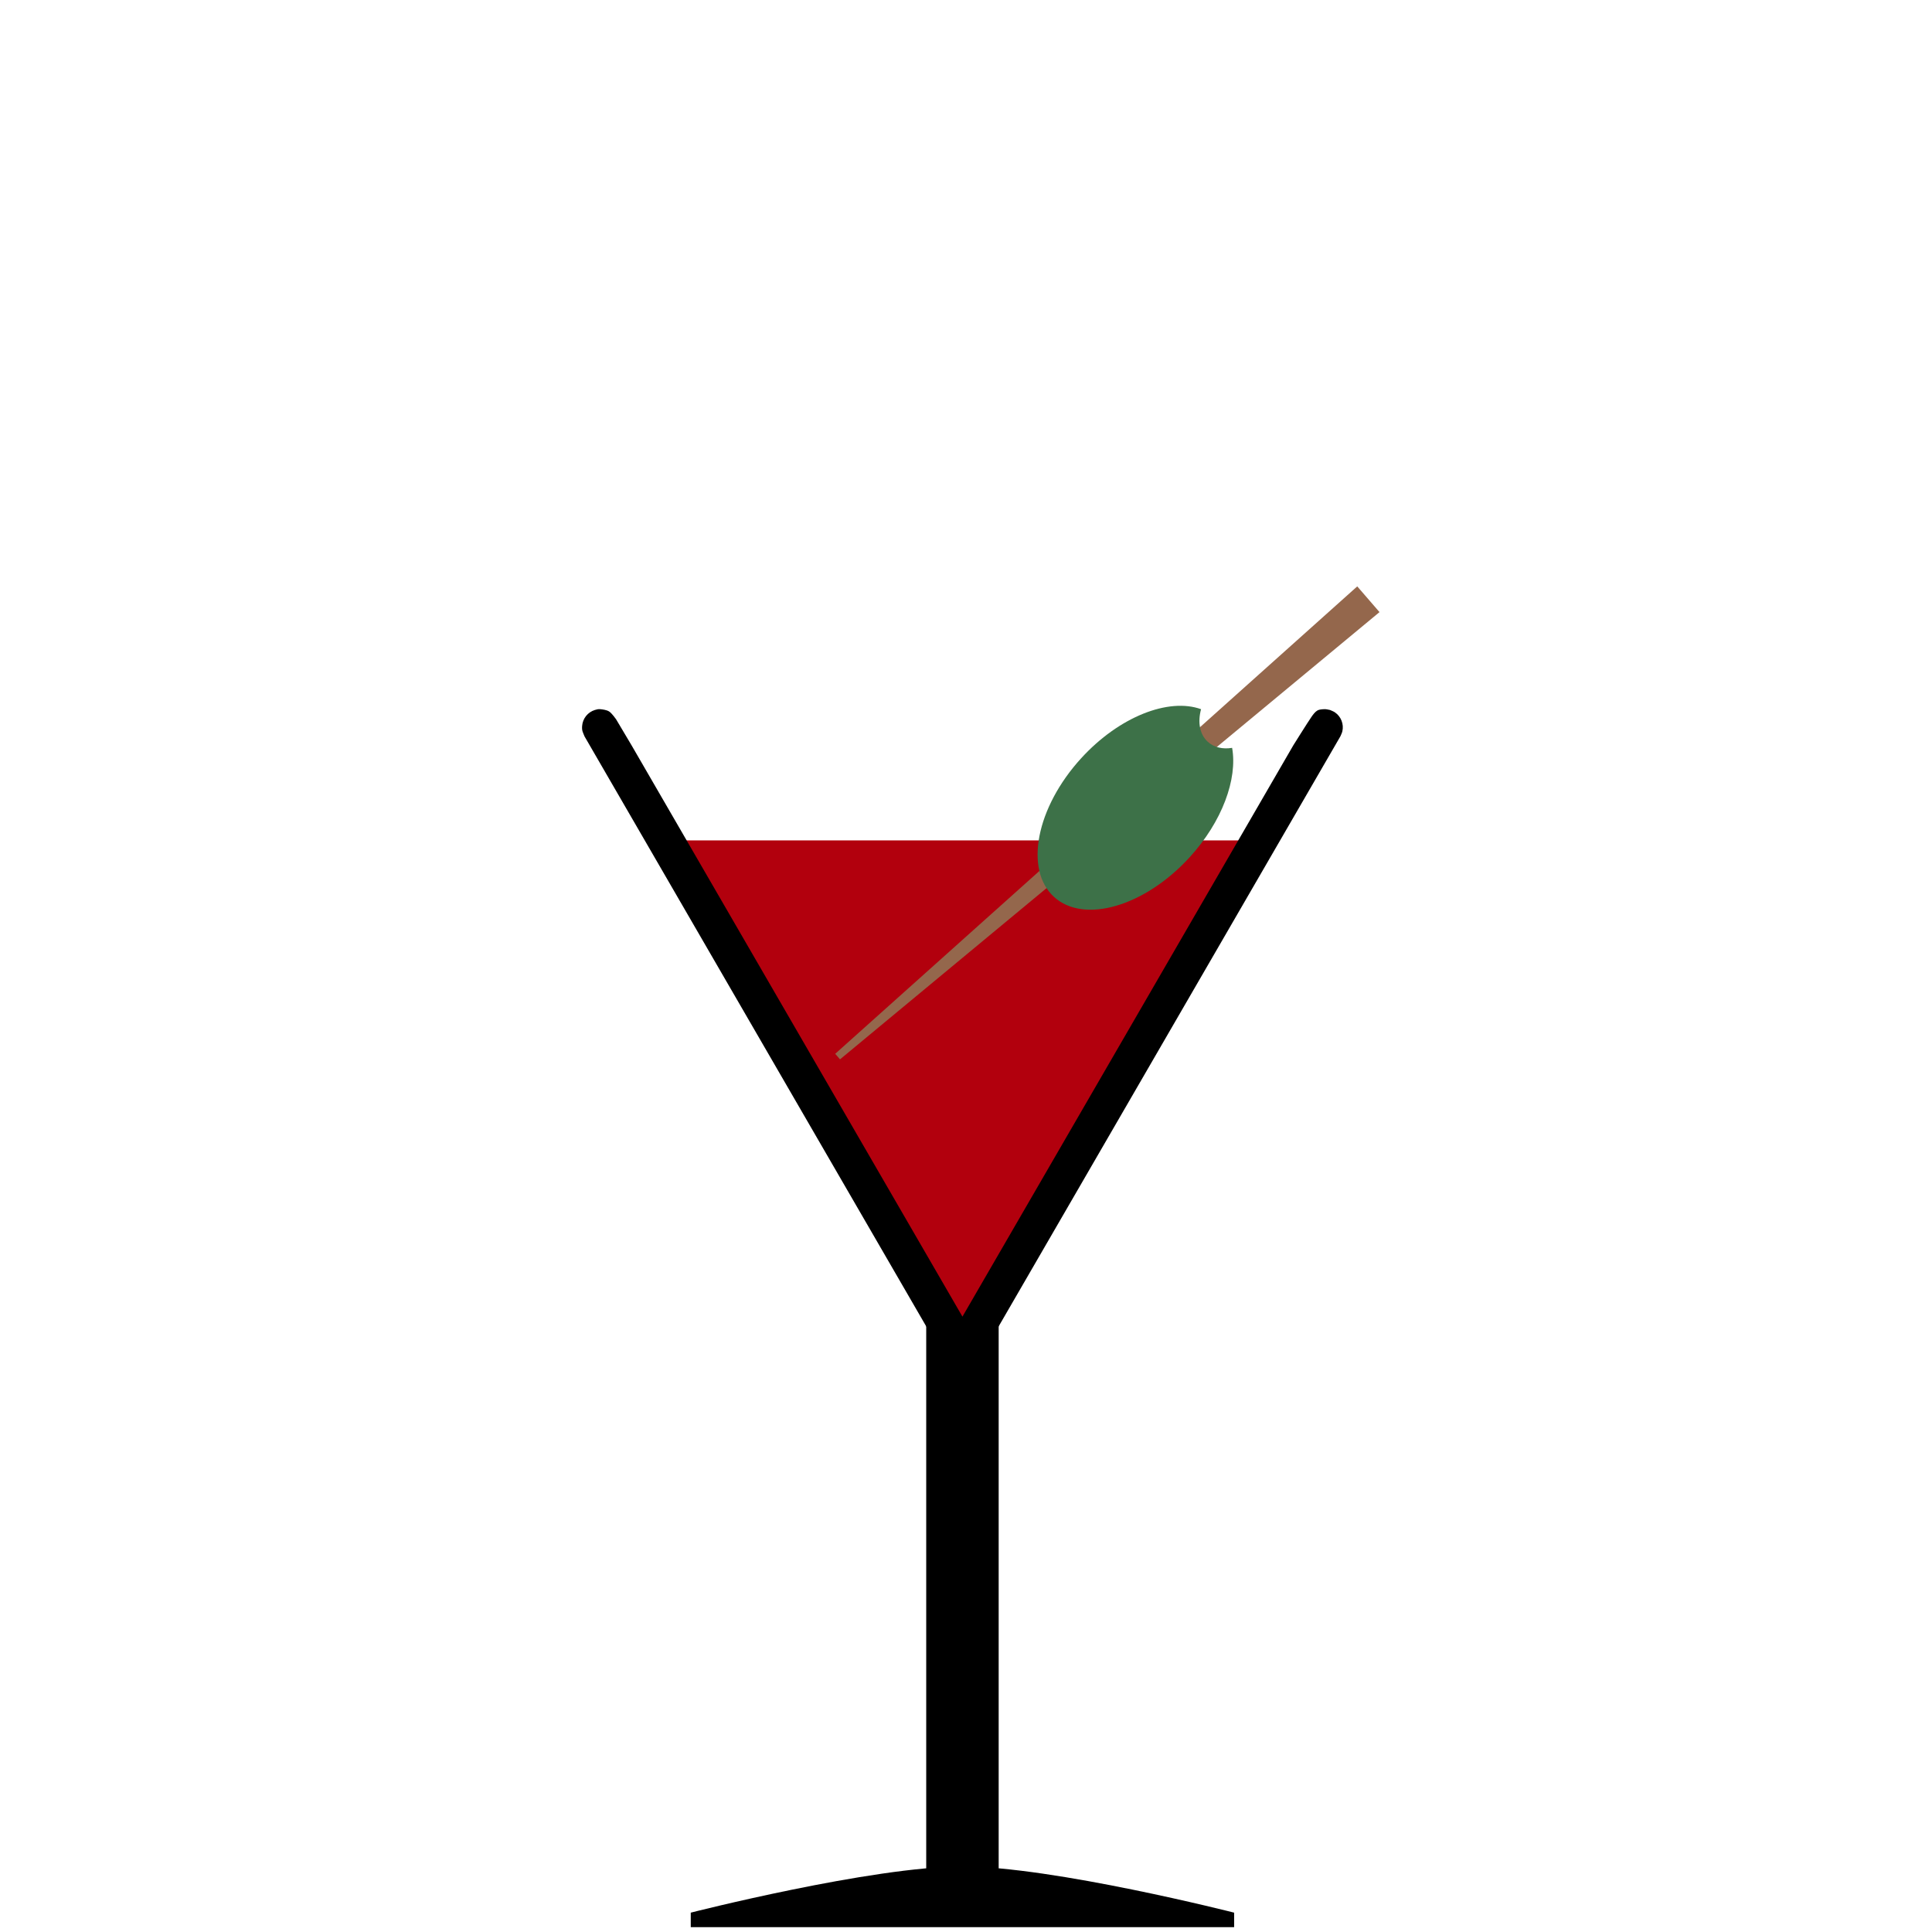 <?xml version="1.0" encoding="UTF-8" standalone="no"?><!DOCTYPE svg PUBLIC "-//W3C//DTD SVG 1.1//EN" "http://www.w3.org/Graphics/SVG/1.1/DTD/svg11.dtd"><svg width="100%" height="100%" viewBox="0 0 256 256" version="1.1" xmlns="http://www.w3.org/2000/svg" xmlns:xlink="http://www.w3.org/1999/xlink" xml:space="preserve" xmlns:serif="http://www.serif.com/" style="fill-rule:evenodd;clip-rule:evenodd;stroke-linejoin:round;stroke-miterlimit:1.414;"><g id="_38" serif:id="38"><g><path d="M163.529,253.436c0,0 -24.002,-6.119 -36.002,-6.119c-12,0 -35.998,6.119 -35.998,6.119l0,1.92l72,0l0,-1.92Z"/><rect x="122.729" y="171.311" width="9.6" height="78.442"/></g><path d="M127.529,179.251l-39.321,-67.895l78.641,0l-39.32,67.895Z" style="fill:#b2000d;"/><rect x="0.208" y="0.238" width="255.118" height="255.118" style="fill:none;"/><g><path d="M182.792,81.108l-2.949,-3.41l-69.174,61.936l0.636,0.736l71.487,-59.262Z" style="fill:#94674c;"/><path d="M159.147,93.971c-0.463,1.704 -0.192,3.332 0.888,4.319c0.827,0.756 1.987,1.006 3.228,0.805c0.734,4.121 -1.303,9.764 -5.632,14.501c-5.956,6.517 -14.009,8.867 -17.974,5.244c-3.964,-3.623 -2.348,-11.855 3.608,-18.373c5.041,-5.516 11.587,-8.047 15.882,-6.496Z" style="fill:#3d7148;"/></g><path d="M174.563,94.145c0.284,-0.162 0.687,-0.163 0.966,-0.175c0.238,-0.009 0.471,0.072 0.707,0.107c0.215,0.104 0.448,0.177 0.645,0.311c0.399,0.272 0.706,0.658 0.882,1.107c0.087,0.223 0.141,0.46 0.159,0.699c0.018,0.237 -0.001,0.481 -0.054,0.713c-0.054,0.233 -0.175,0.444 -0.263,0.666l-48,82.88c-0.39,0.489 -0.453,0.68 -1.036,0.96c-0.434,0.209 -0.921,0.282 -1.398,0.211c-0.235,-0.036 -0.468,-0.107 -0.683,-0.211c-0.214,-0.103 -0.416,-0.24 -0.59,-0.402c-0.175,-0.162 -0.298,-0.372 -0.446,-0.558l-48,-82.88c-0.23,-0.583 -0.365,-0.733 -0.317,-1.379c0.018,-0.239 0.072,-0.476 0.159,-0.699c0.176,-0.449 0.483,-0.835 0.882,-1.107c0.197,-0.134 0.417,-0.24 0.645,-0.311c0.228,-0.07 0.47,-0.132 0.708,-0.107c0.316,0.034 0.844,0.089 1.19,0.309c0.351,0.223 0.916,1.03 0.916,1.03l2.057,3.461l43.837,75.692l43.836,-75.692c0,0 1.898,-3.036 2.431,-3.807c0.212,-0.307 0.479,-0.653 0.767,-0.818Z"/></g></svg>